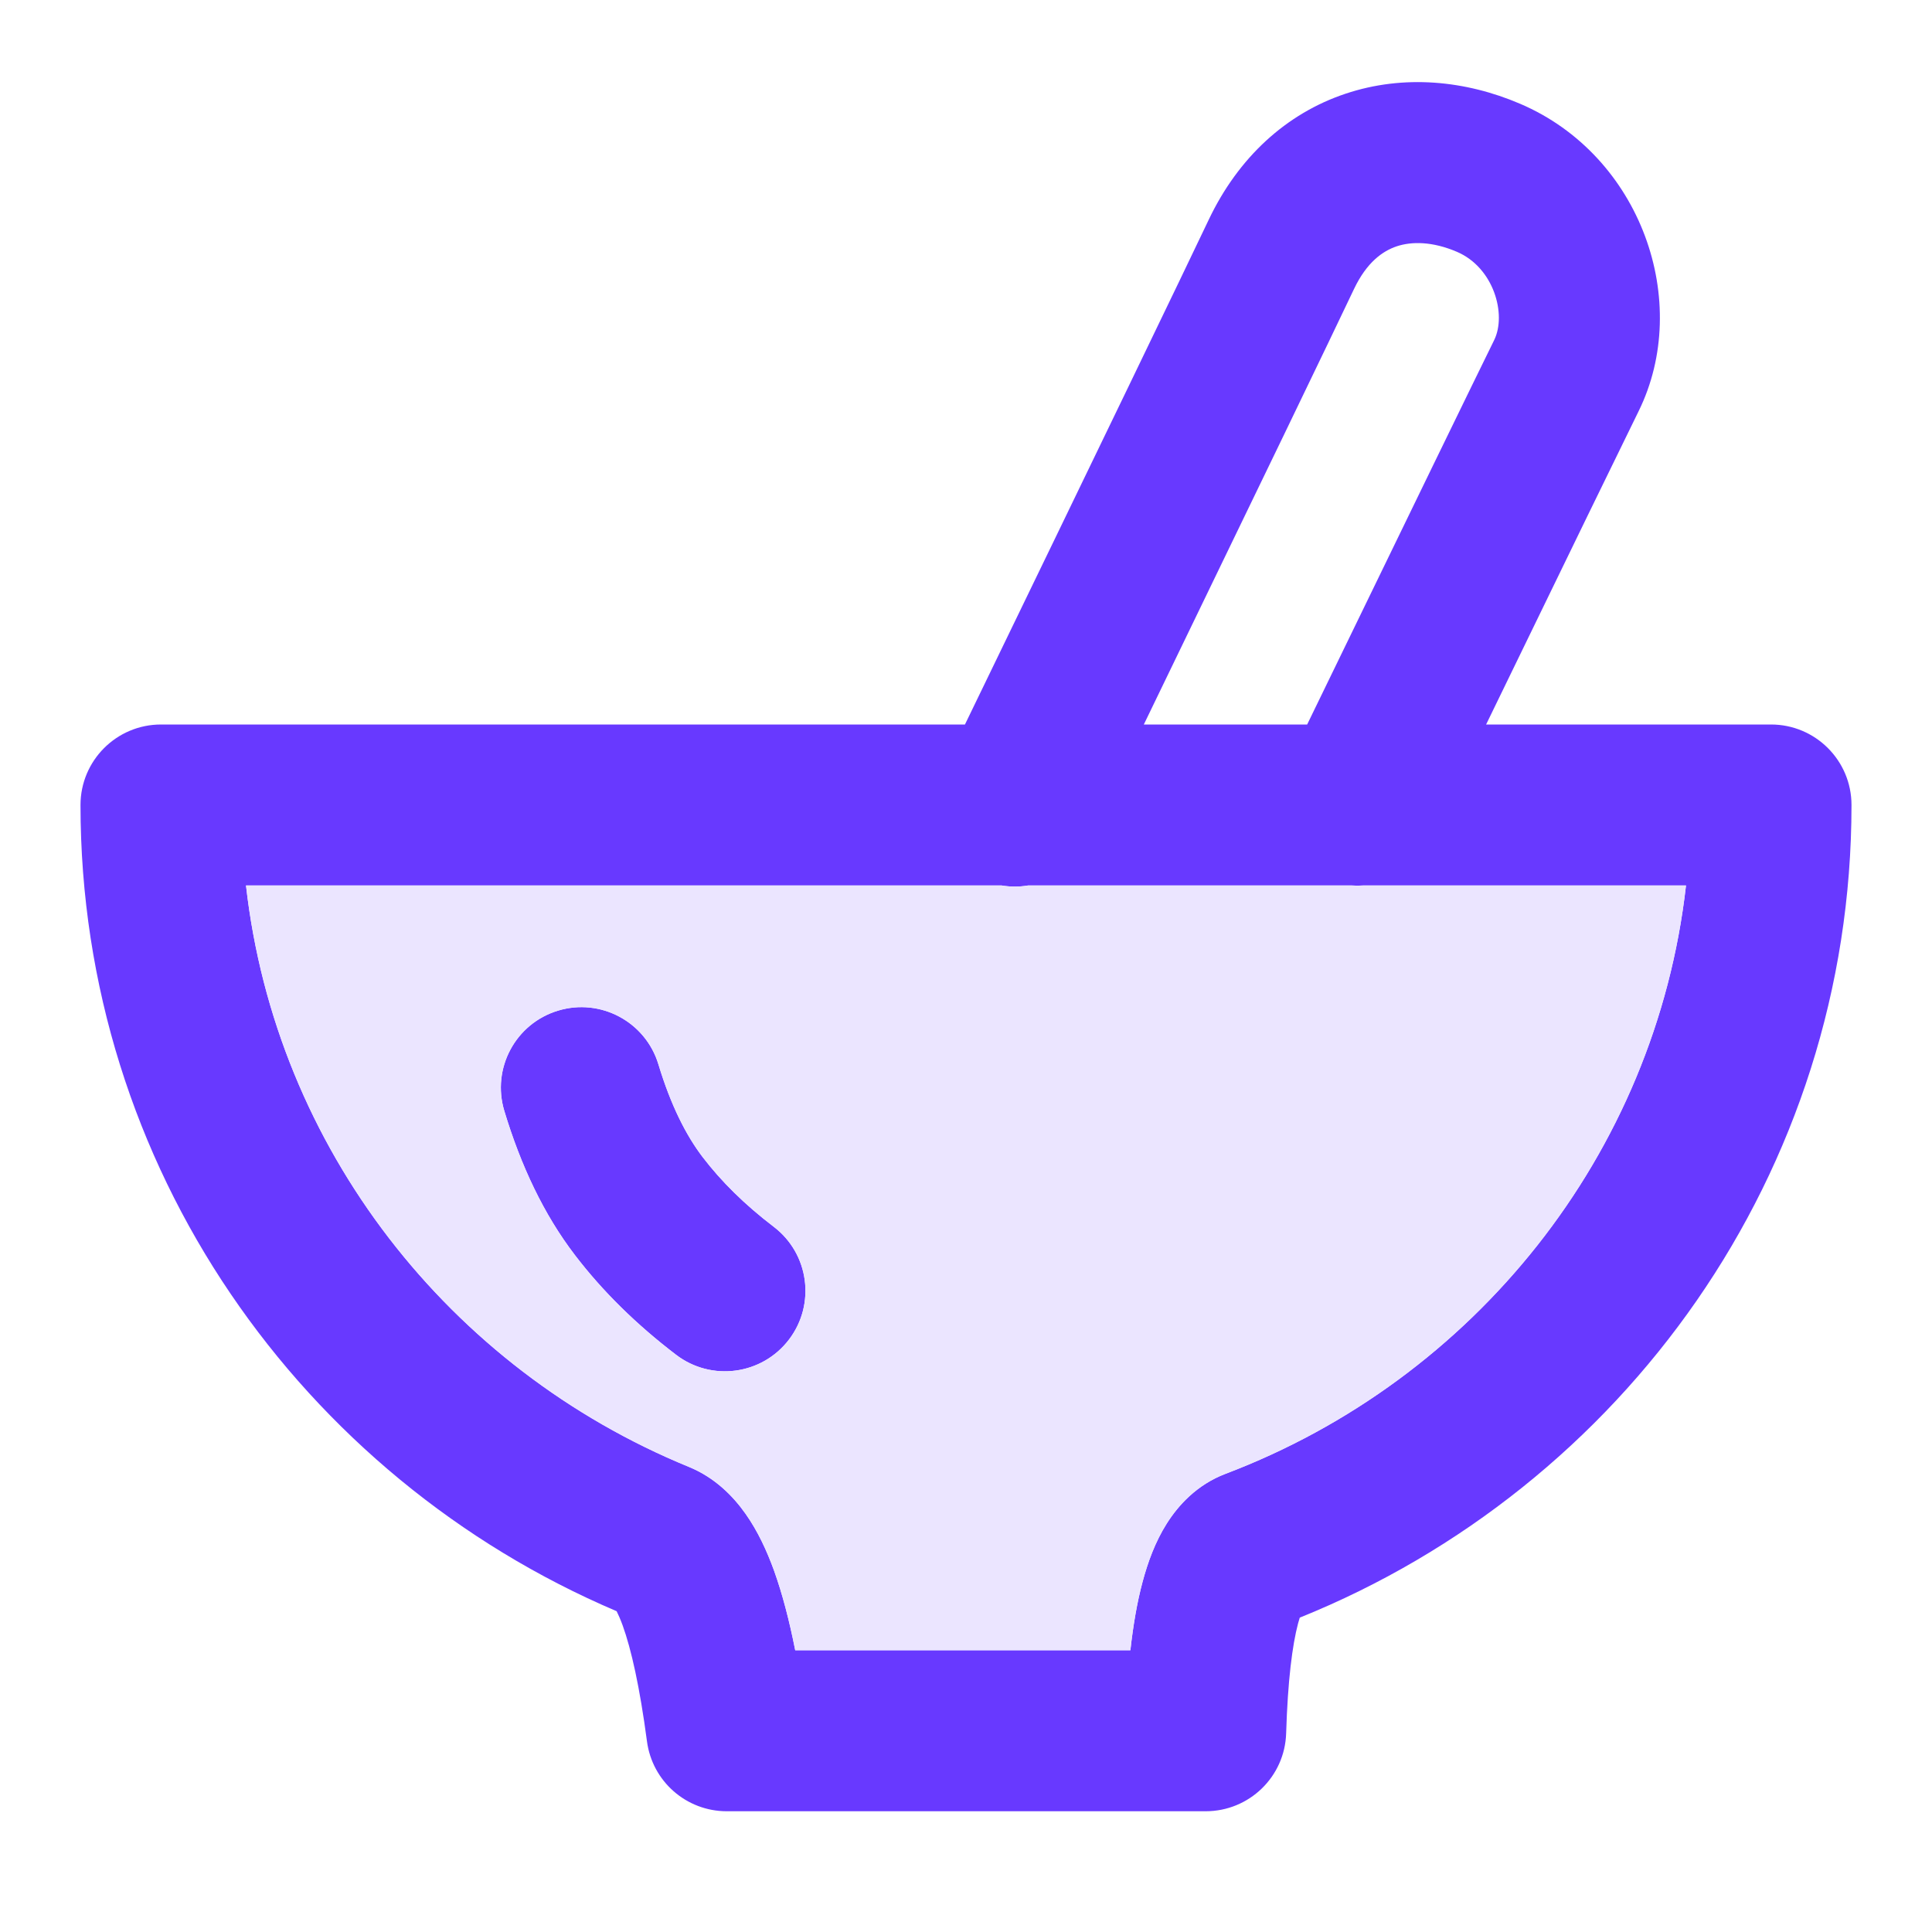 <svg width="24" height="24" viewBox="0 0 24 24" fill="none" xmlns="http://www.w3.org/2000/svg">
<g id="chinese-medicine">
<path id="Vector (Stroke)" fill-rule="evenodd" clip-rule="evenodd" d="M17.35 3.06C17.177 3.118 16.979 3.257 16.821 3.588C16.534 4.194 15.662 6 14.209 9H16.238C17.546 6.306 18.321 4.712 18.561 4.225C18.718 3.906 18.557 3.324 18.098 3.128M16.796 11C16.84 11.003 16.885 11.003 16.929 11H20.944C20.565 14.347 18.306 17.139 15.225 18.308C14.869 18.443 14.637 18.699 14.493 18.928C14.35 19.154 14.258 19.409 14.193 19.652C14.126 19.901 14.077 20.186 14.042 20.5H9.879C9.805 20.128 9.718 19.797 9.616 19.512C9.527 19.267 9.414 19.021 9.262 18.806C9.112 18.593 8.886 18.357 8.557 18.222C5.587 17.006 3.426 14.267 3.056 11H12.444C12.553 11.018 12.663 11.018 12.77 11H16.796ZM11.987 9C13.696 5.473 14.704 3.385 15.015 2.73C15.382 1.957 15.978 1.41 16.715 1.164C17.439 0.922 18.205 0.999 18.883 1.289C20.389 1.932 21.023 3.753 20.355 5.109C20.145 5.535 19.514 6.832 18.461 9H22C22.552 9 23 9.448 23 10C23 14.571 20.16 18.476 16.146 20.095C16.14 20.115 16.133 20.139 16.125 20.167C16.054 20.434 15.997 20.875 15.977 21.531C15.961 22.071 15.518 22.5 14.977 22.5H9.028C8.526 22.5 8.103 22.129 8.037 21.632C7.947 20.954 7.841 20.485 7.735 20.192C7.705 20.11 7.679 20.053 7.66 20.015C3.749 18.35 1 14.498 1 10C1 9.448 1.448 9 2 9H11.987ZM17.35 3.06C17.536 2.998 17.794 2.998 18.098 3.128L17.35 3.06ZM6.932 12.555C7.461 12.394 8.019 12.693 8.179 13.222C8.333 13.731 8.524 14.106 8.73 14.375C8.959 14.675 9.25 14.964 9.611 15.239C10.051 15.574 10.136 16.201 9.801 16.641C9.466 17.08 8.839 17.165 8.399 16.83C7.913 16.459 7.49 16.047 7.141 15.59C6.755 15.086 6.47 14.48 6.265 13.801C6.105 13.273 6.403 12.715 6.932 12.555Z" fill="#6839FF"/>
<path id="Vector (Stroke)_2" fill-rule="evenodd" clip-rule="evenodd" d="M16.796 11C16.84 11.003 16.885 11.003 16.929 11H20.944C20.565 14.346 18.306 17.138 15.224 18.308C14.869 18.443 14.637 18.699 14.493 18.927C14.35 19.154 14.258 19.408 14.193 19.652C14.126 19.901 14.077 20.186 14.042 20.5H9.878C9.805 20.128 9.718 19.797 9.616 19.512C9.527 19.266 9.414 19.02 9.262 18.805C9.112 18.592 8.886 18.356 8.557 18.222C5.587 17.005 3.426 14.267 3.056 11H12.443C12.553 11.018 12.663 11.018 12.769 11H16.796ZM6.932 12.554C7.46 12.394 8.019 12.693 8.179 13.221C8.333 13.731 8.523 14.105 8.729 14.375C8.958 14.674 9.249 14.963 9.611 15.239C10.051 15.574 10.135 16.201 9.801 16.64C9.466 17.08 8.839 17.165 8.399 16.83C7.912 16.459 7.49 16.047 7.141 15.59C6.755 15.085 6.47 14.48 6.265 13.801C6.105 13.273 6.403 12.714 6.932 12.554Z" fill="#EBE5FF"/>
</g>
</svg>
